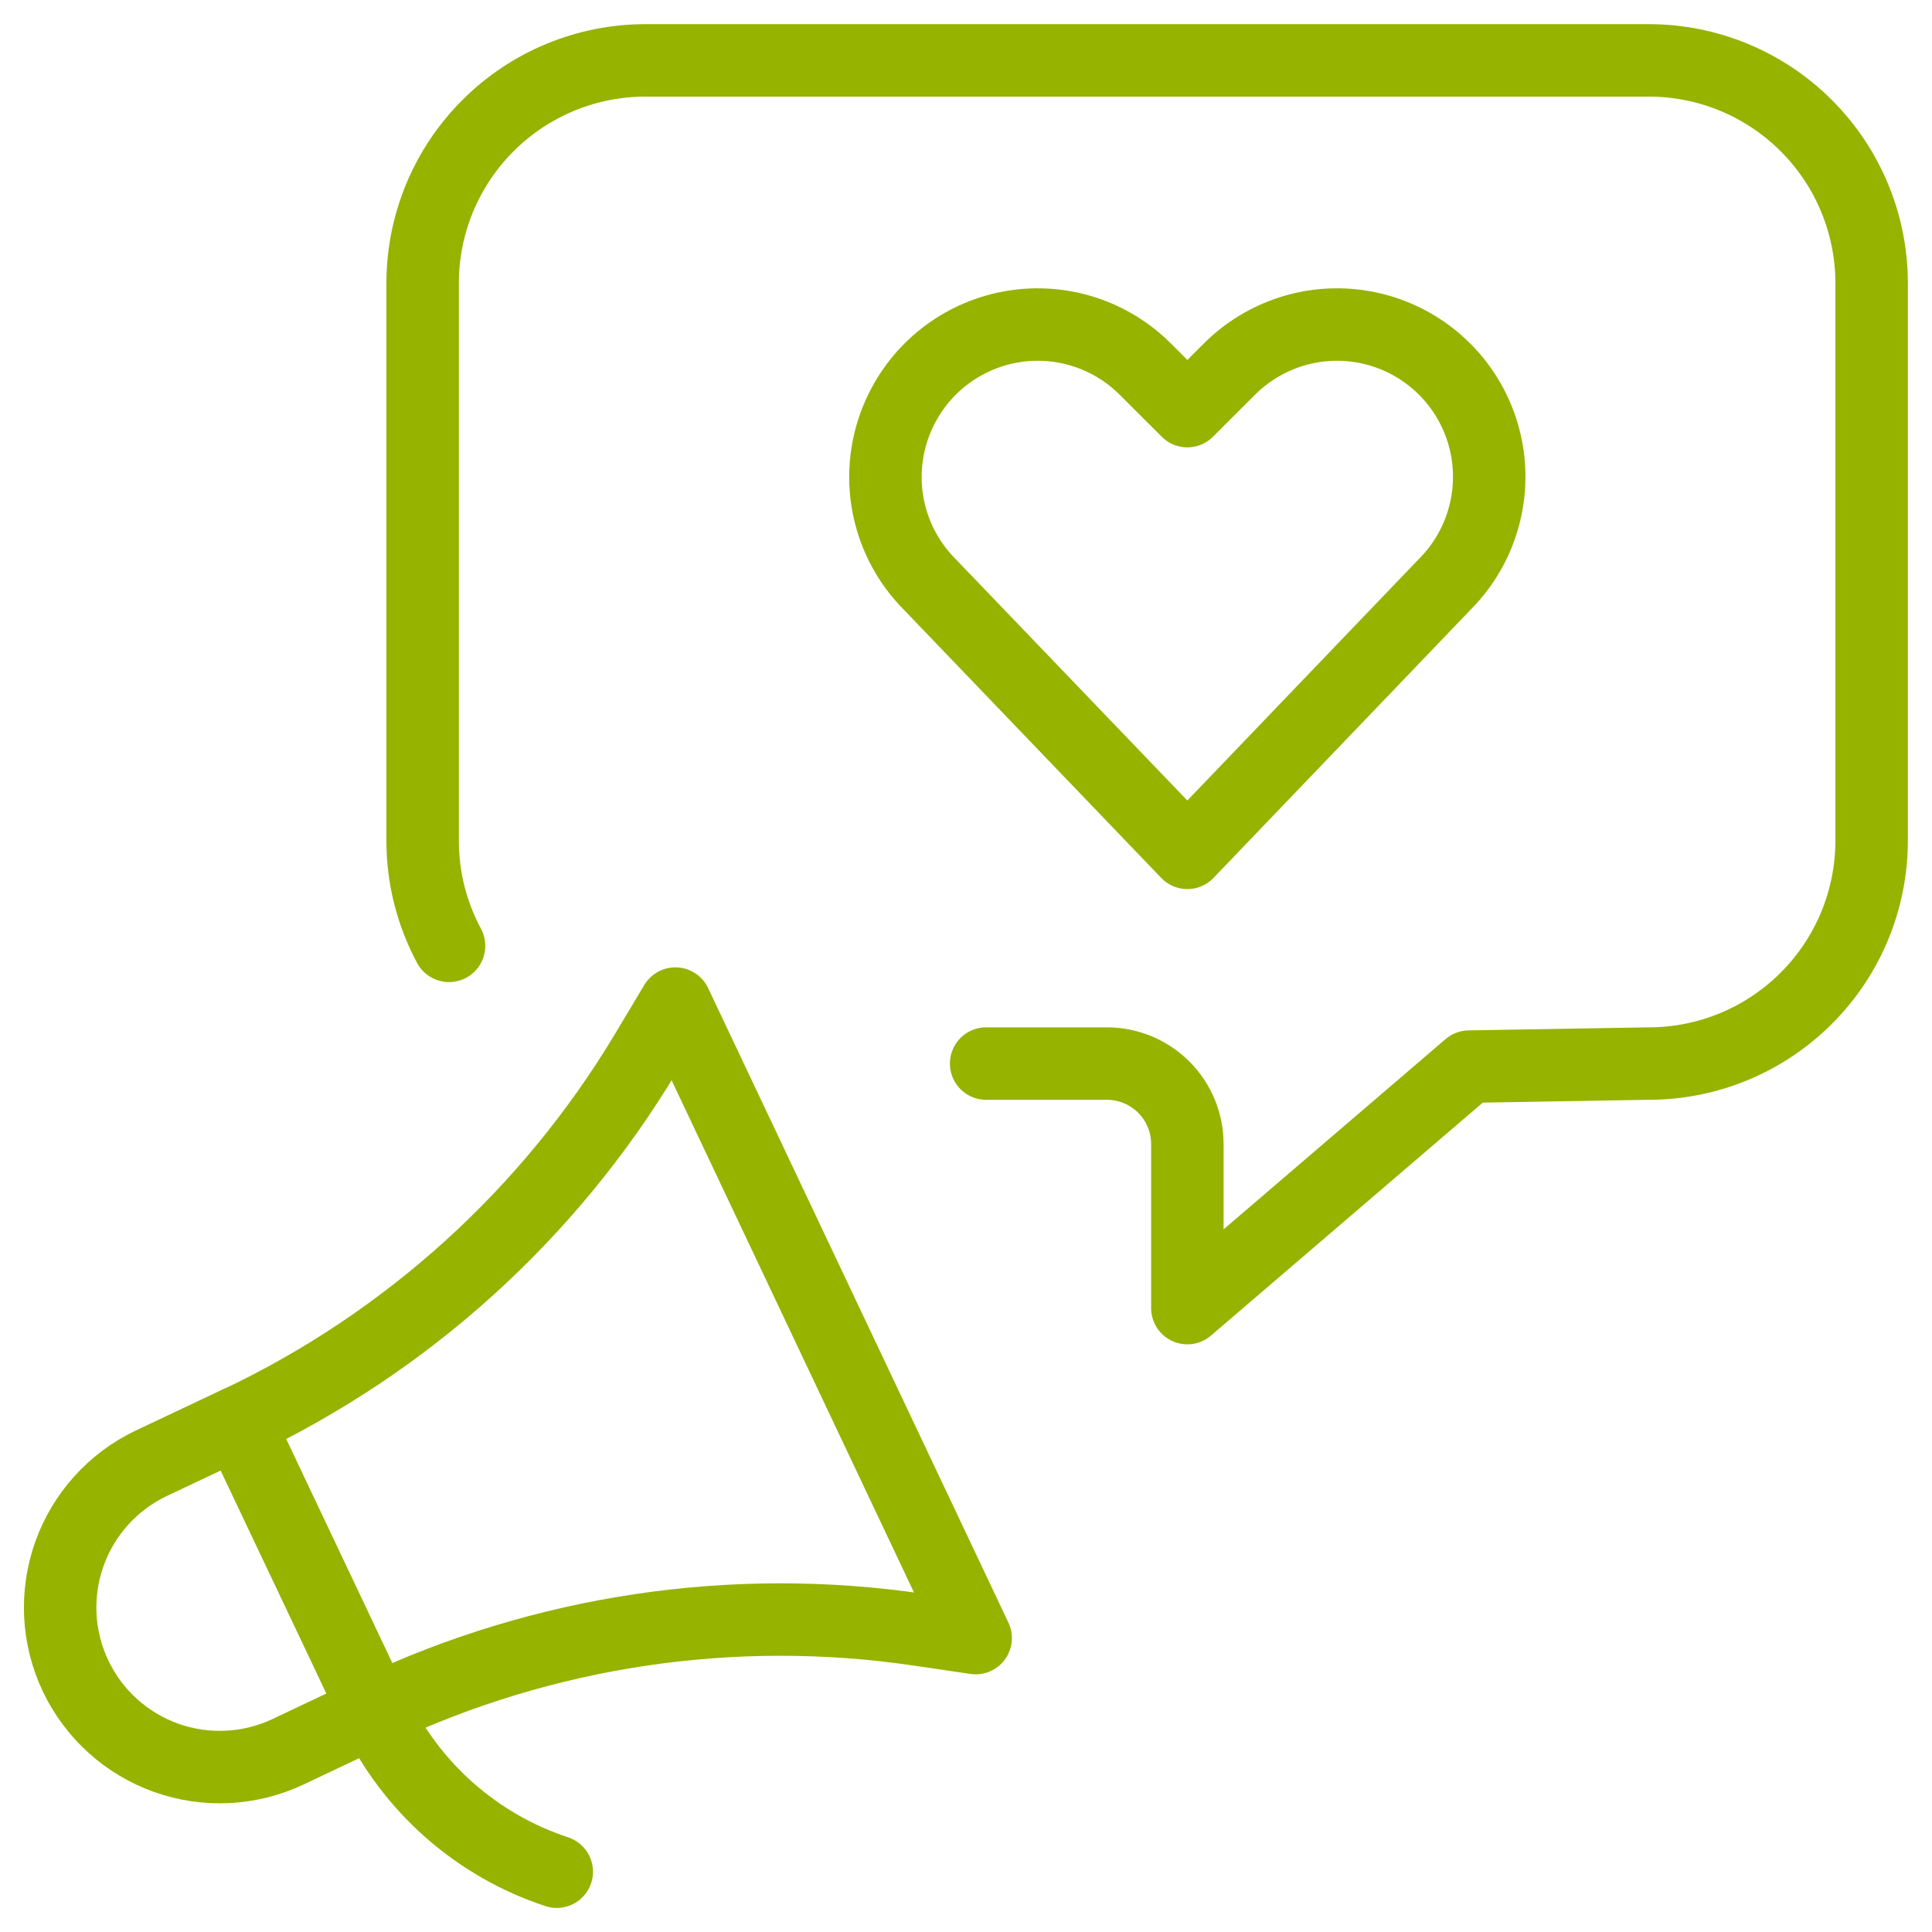 <svg width="40" height="40" viewBox="0 0 40 40" fill="none" xmlns="http://www.w3.org/2000/svg">
<g id="Election Campaign 1" clip-path="url(#clip0_553_704)">
<path id="Vector" d="M24.583 17.657L19.25 12.1C18.783 11.631 18.476 11.028 18.371 10.375C18.267 9.722 18.37 9.052 18.667 8.462C18.89 8.015 19.216 7.628 19.618 7.332C20.021 7.036 20.488 6.84 20.98 6.76C21.473 6.68 21.978 6.718 22.453 6.872C22.929 7.026 23.36 7.29 23.713 7.643L24.583 8.512L25.453 7.643C25.806 7.29 26.238 7.026 26.713 6.872C27.188 6.718 27.693 6.68 28.186 6.76C28.679 6.84 29.146 7.036 29.548 7.332C29.951 7.628 30.277 8.015 30.5 8.462C30.796 9.053 30.898 9.723 30.792 10.376C30.686 11.029 30.378 11.632 29.91 12.1L24.583 17.657Z" stroke="#96B300" stroke-width="1.5" stroke-linecap="round" stroke-linejoin="round"/>
<path id="Vector_2" d="M7.758 35.418L5.967 36.267C5.175 36.642 4.266 36.688 3.44 36.394C2.615 36.099 1.94 35.489 1.564 34.697C1.188 33.906 1.143 32.997 1.437 32.171C1.731 31.346 2.341 30.671 3.133 30.295L4.925 29.448L7.758 35.418Z" stroke="#96B300" stroke-width="1.5" stroke-linecap="round" stroke-linejoin="round"/>
<path id="Vector_3" d="M7.758 35.418C11.262 33.76 15.178 33.176 19.013 33.74L20.2 33.915L13.983 20.778L13.367 21.808C11.37 25.131 8.436 27.79 4.932 29.448L7.758 35.418Z" stroke="#96B300" stroke-width="1.5" stroke-linecap="round" stroke-linejoin="round"/>
<path id="Vector_4" d="M7.758 35.419C8.127 36.201 8.652 36.9 9.3 37.473C9.948 38.046 10.705 38.481 11.527 38.752" stroke="#96B300" stroke-width="1.5" stroke-linecap="round" stroke-linejoin="round"/>
<path id="Vector_5" d="M20.417 22.02H22.917C23.359 22.02 23.783 22.196 24.095 22.508C24.408 22.821 24.583 23.245 24.583 23.687V27.083L30.417 22.083L34.135 22.02C35.359 22.02 36.533 21.533 37.398 20.667C38.264 19.802 38.75 18.628 38.75 17.403V5.865C38.75 4.641 38.264 3.467 37.398 2.602C36.533 1.736 35.359 1.25 34.135 1.25H13.365C12.141 1.25 10.967 1.736 10.102 2.602C9.236 3.467 8.75 4.641 8.75 5.865V17.403C8.749 18.164 8.937 18.913 9.297 19.583" stroke="#96B300" stroke-width="1.5" stroke-linecap="round" stroke-linejoin="round"/>
</g>
<defs>
<clipPath id="clip0_553_704">
<rect width="40" height="40" fill="white"/>
</clipPath>
</defs>
</svg>

